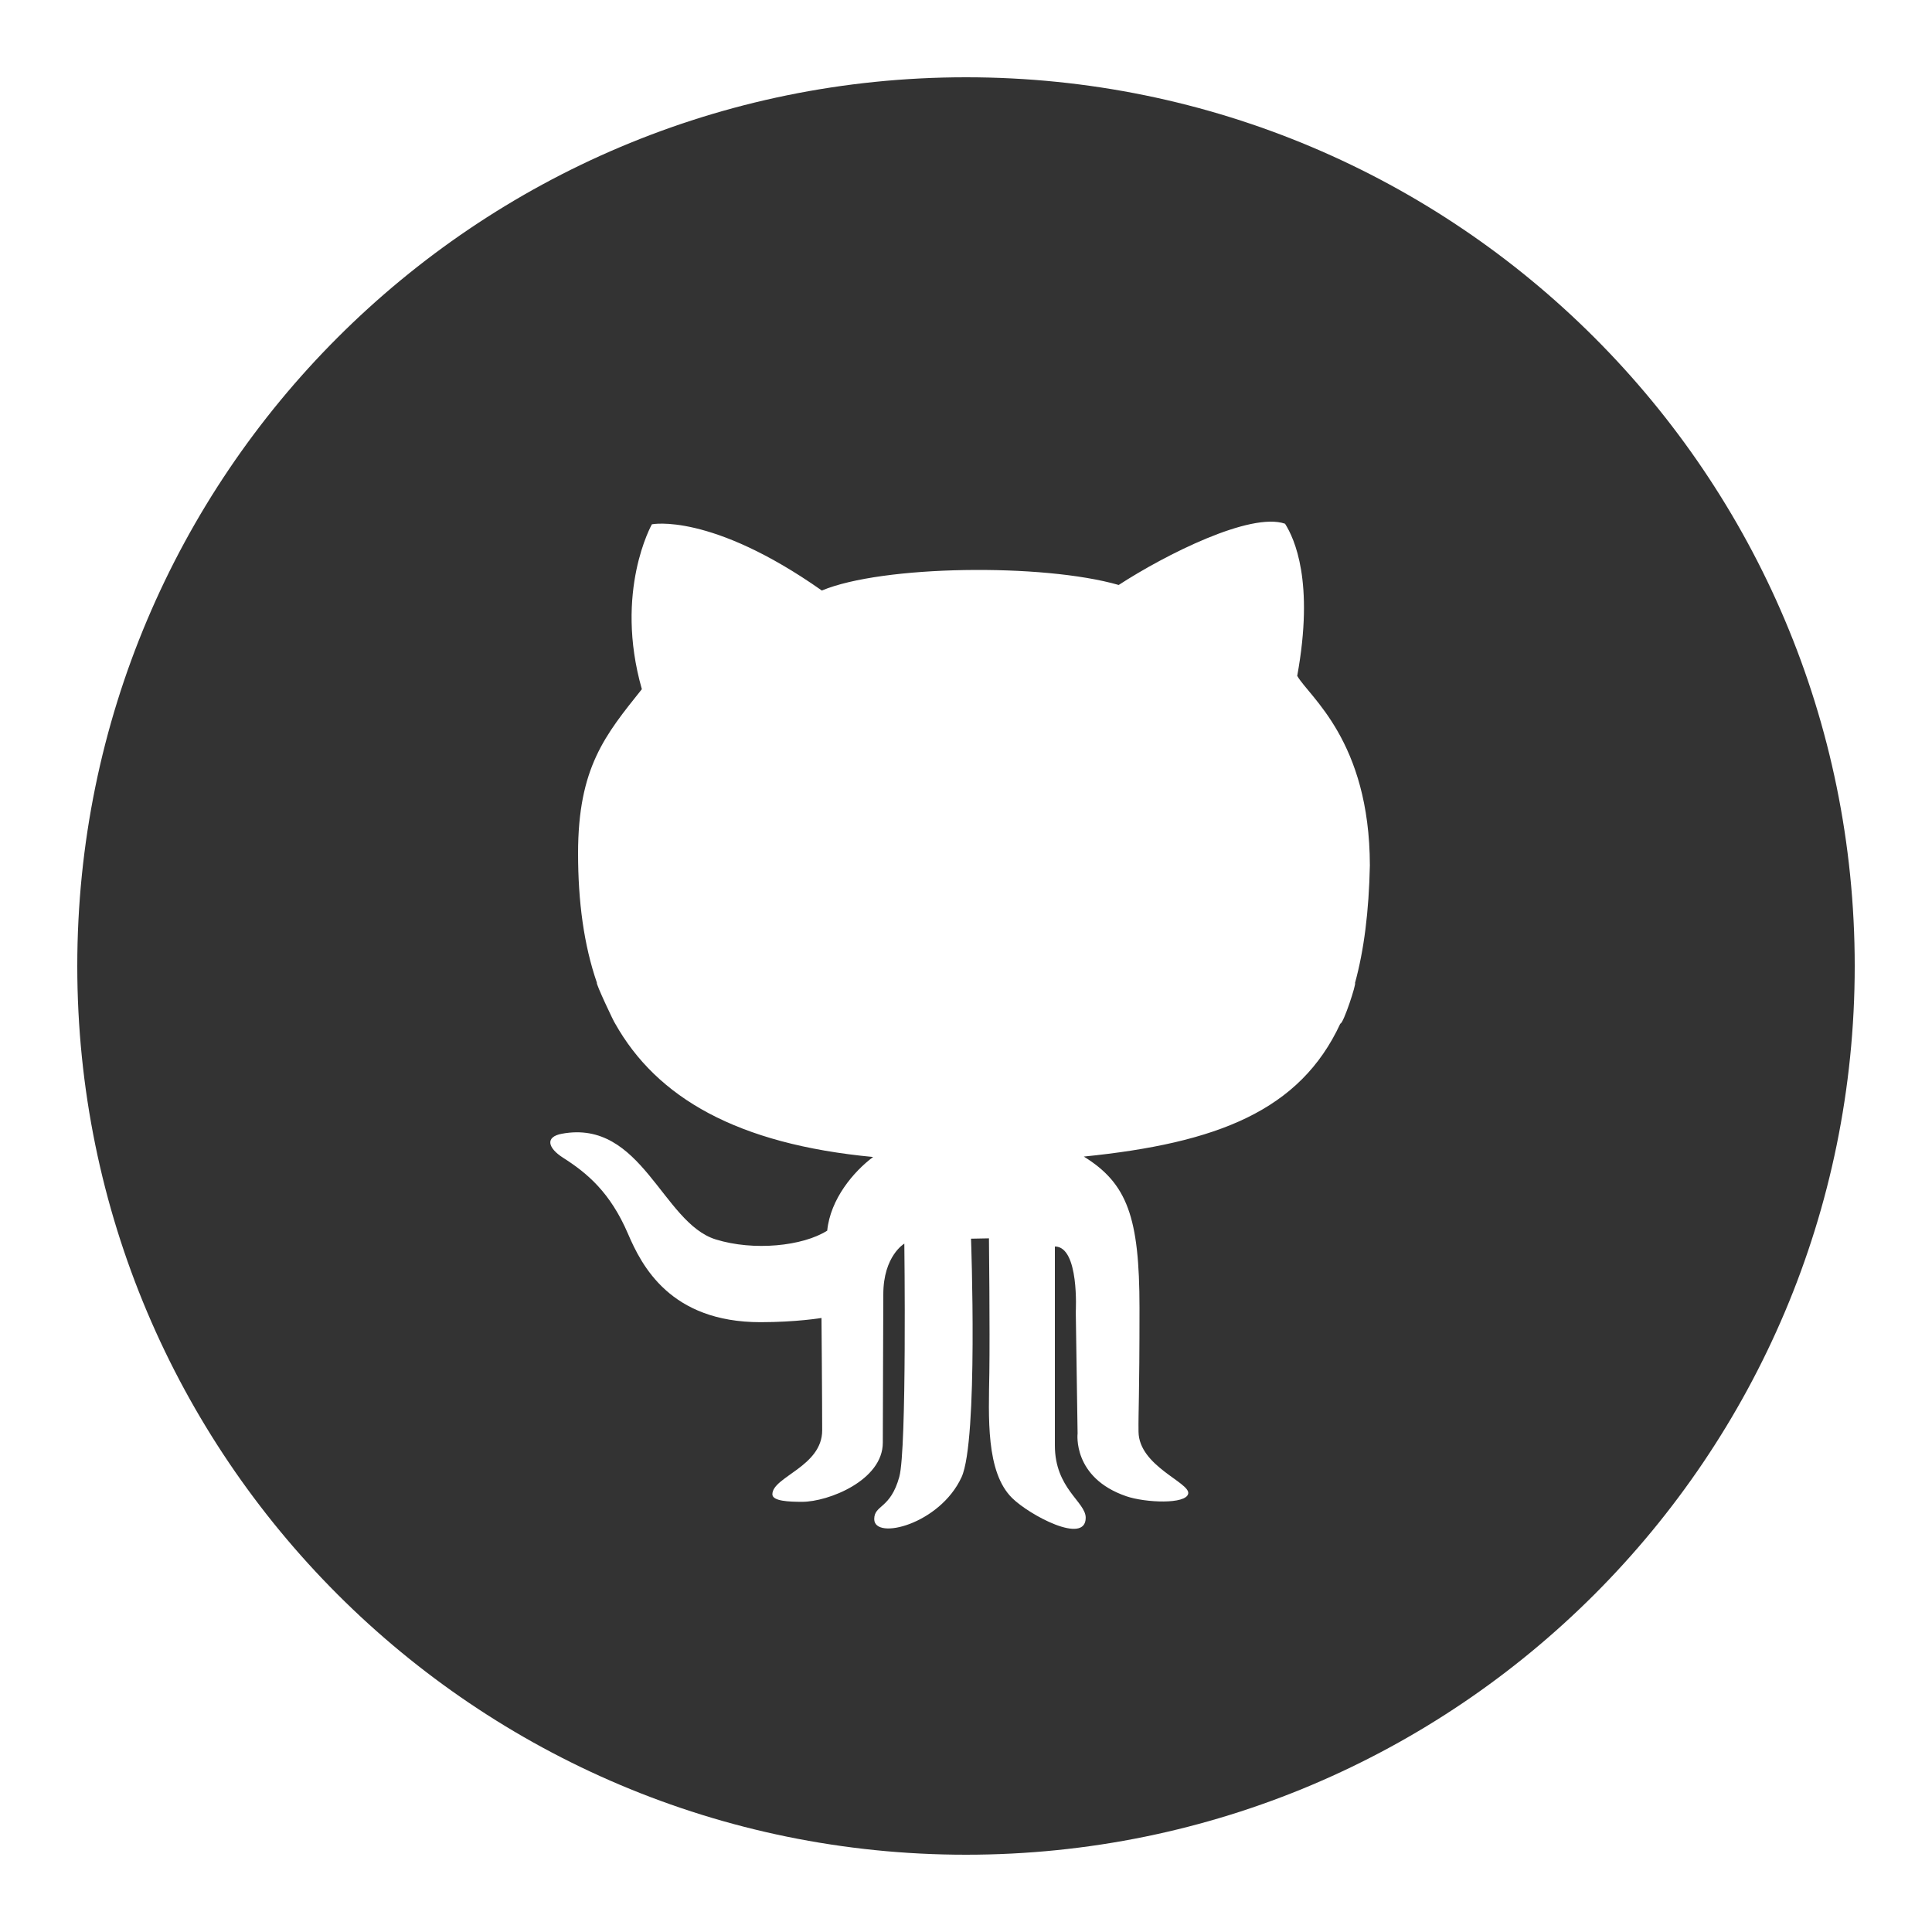 <?xml version="1.0" encoding="utf-8"?>
<!-- Generator: Adobe Illustrator 17.0.2, SVG Export Plug-In . SVG Version: 6.00 Build 0)  -->
<!DOCTYPE svg PUBLIC "-//W3C//DTD SVG 1.1//EN" "http://www.w3.org/Graphics/SVG/1.1/DTD/svg11.dtd">
<svg version="1.1" id="Layer_1" xmlns="http://www.w3.org/2000/svg" xmlns:xlink="http://www.w3.org/1999/xlink" x="0px" y="0px"
	 width="50px" height="50px" viewBox="0 0 50 50" style="enable-background:new 0 0 50 50;" xml:space="preserve">
<path style="fill-rule:evenodd;clip-rule:evenodd;fill:#333333;" d="M2,25c0,12.703,10.297,23,23,23s23-10.297,23-23
	C48,12.297,37.703,2,25,2S2,12.297,2,25z M28.952,15.139c1.206-0.784,3.414-1.896,4.305-1.585c0.241,0.382,0.761,1.494,0.315,3.937
	c0.302,0.536,1.874,1.677,1.88,4.905c-0.025,1.19-0.151,2.195-0.385,3.045c0.044,0-0.299,1.054-0.38,1.051
	c-1.043,2.251-3.182,3.091-6.638,3.44c1.12,0.693,1.441,1.562,1.441,3.914c0,2.352-0.032,2.668-0.025,3.209
	c0.012,0.888,1.336,1.313,1.286,1.598c-0.05,0.285-1.108,0.239-1.602,0.07c-1.401-0.48-1.261-1.626-1.261-1.626l-0.047-3.145
	c0,0,0.096-1.693-0.541-1.693v5.148c0,1.119,0.798,1.459,0.798,1.872c0,0.711-1.456-0.067-1.905-0.511
	c-0.684-0.674-0.606-2.105-0.589-3.237c0.016-1.093-0.01-3.483-0.01-3.483l-0.464,0.009c0,0,0.19,5.221-0.245,6.172
	c-0.563,1.222-2.26,1.642-2.26,1.085c0-0.374,0.418-0.255,0.649-1.094c0.197-0.713,0.13-6.035,0.13-6.035s-0.544,0.316-0.544,1.313
	c0,0.456-0.013,3.063-0.013,3.838c0,0.976-1.41,1.531-2.088,1.531c-0.343,0-0.77-0.017-0.77-0.195c0-0.452,1.289-0.716,1.289-1.655
	c0-0.814-0.018-2.908-0.018-2.908s-0.65,0.109-1.578,0.109c-2.338,0-3.077-1.466-3.429-2.286c-0.458-1.069-1.052-1.57-1.683-1.971
	c-0.387-0.247-0.476-0.537-0.028-0.62c2.069-0.383,2.598,2.306,3.98,2.735c0.986,0.306,2.255,0.174,2.886-0.227
	c0.083-0.822,0.686-1.532,1.188-1.906c-3.515-0.332-5.599-1.532-6.68-3.46c-0.014,0-0.509-1.048-0.468-1.048
	c-0.338-0.979-0.488-2.1-0.488-3.352c0-2.223,0.705-3.062,1.651-4.247c-0.724-2.535,0.26-4.267,0.26-4.267s1.522-0.31,4.398,1.714
	C22.829,14.628,26.985,14.573,28.952,15.139z"/>
</svg>
